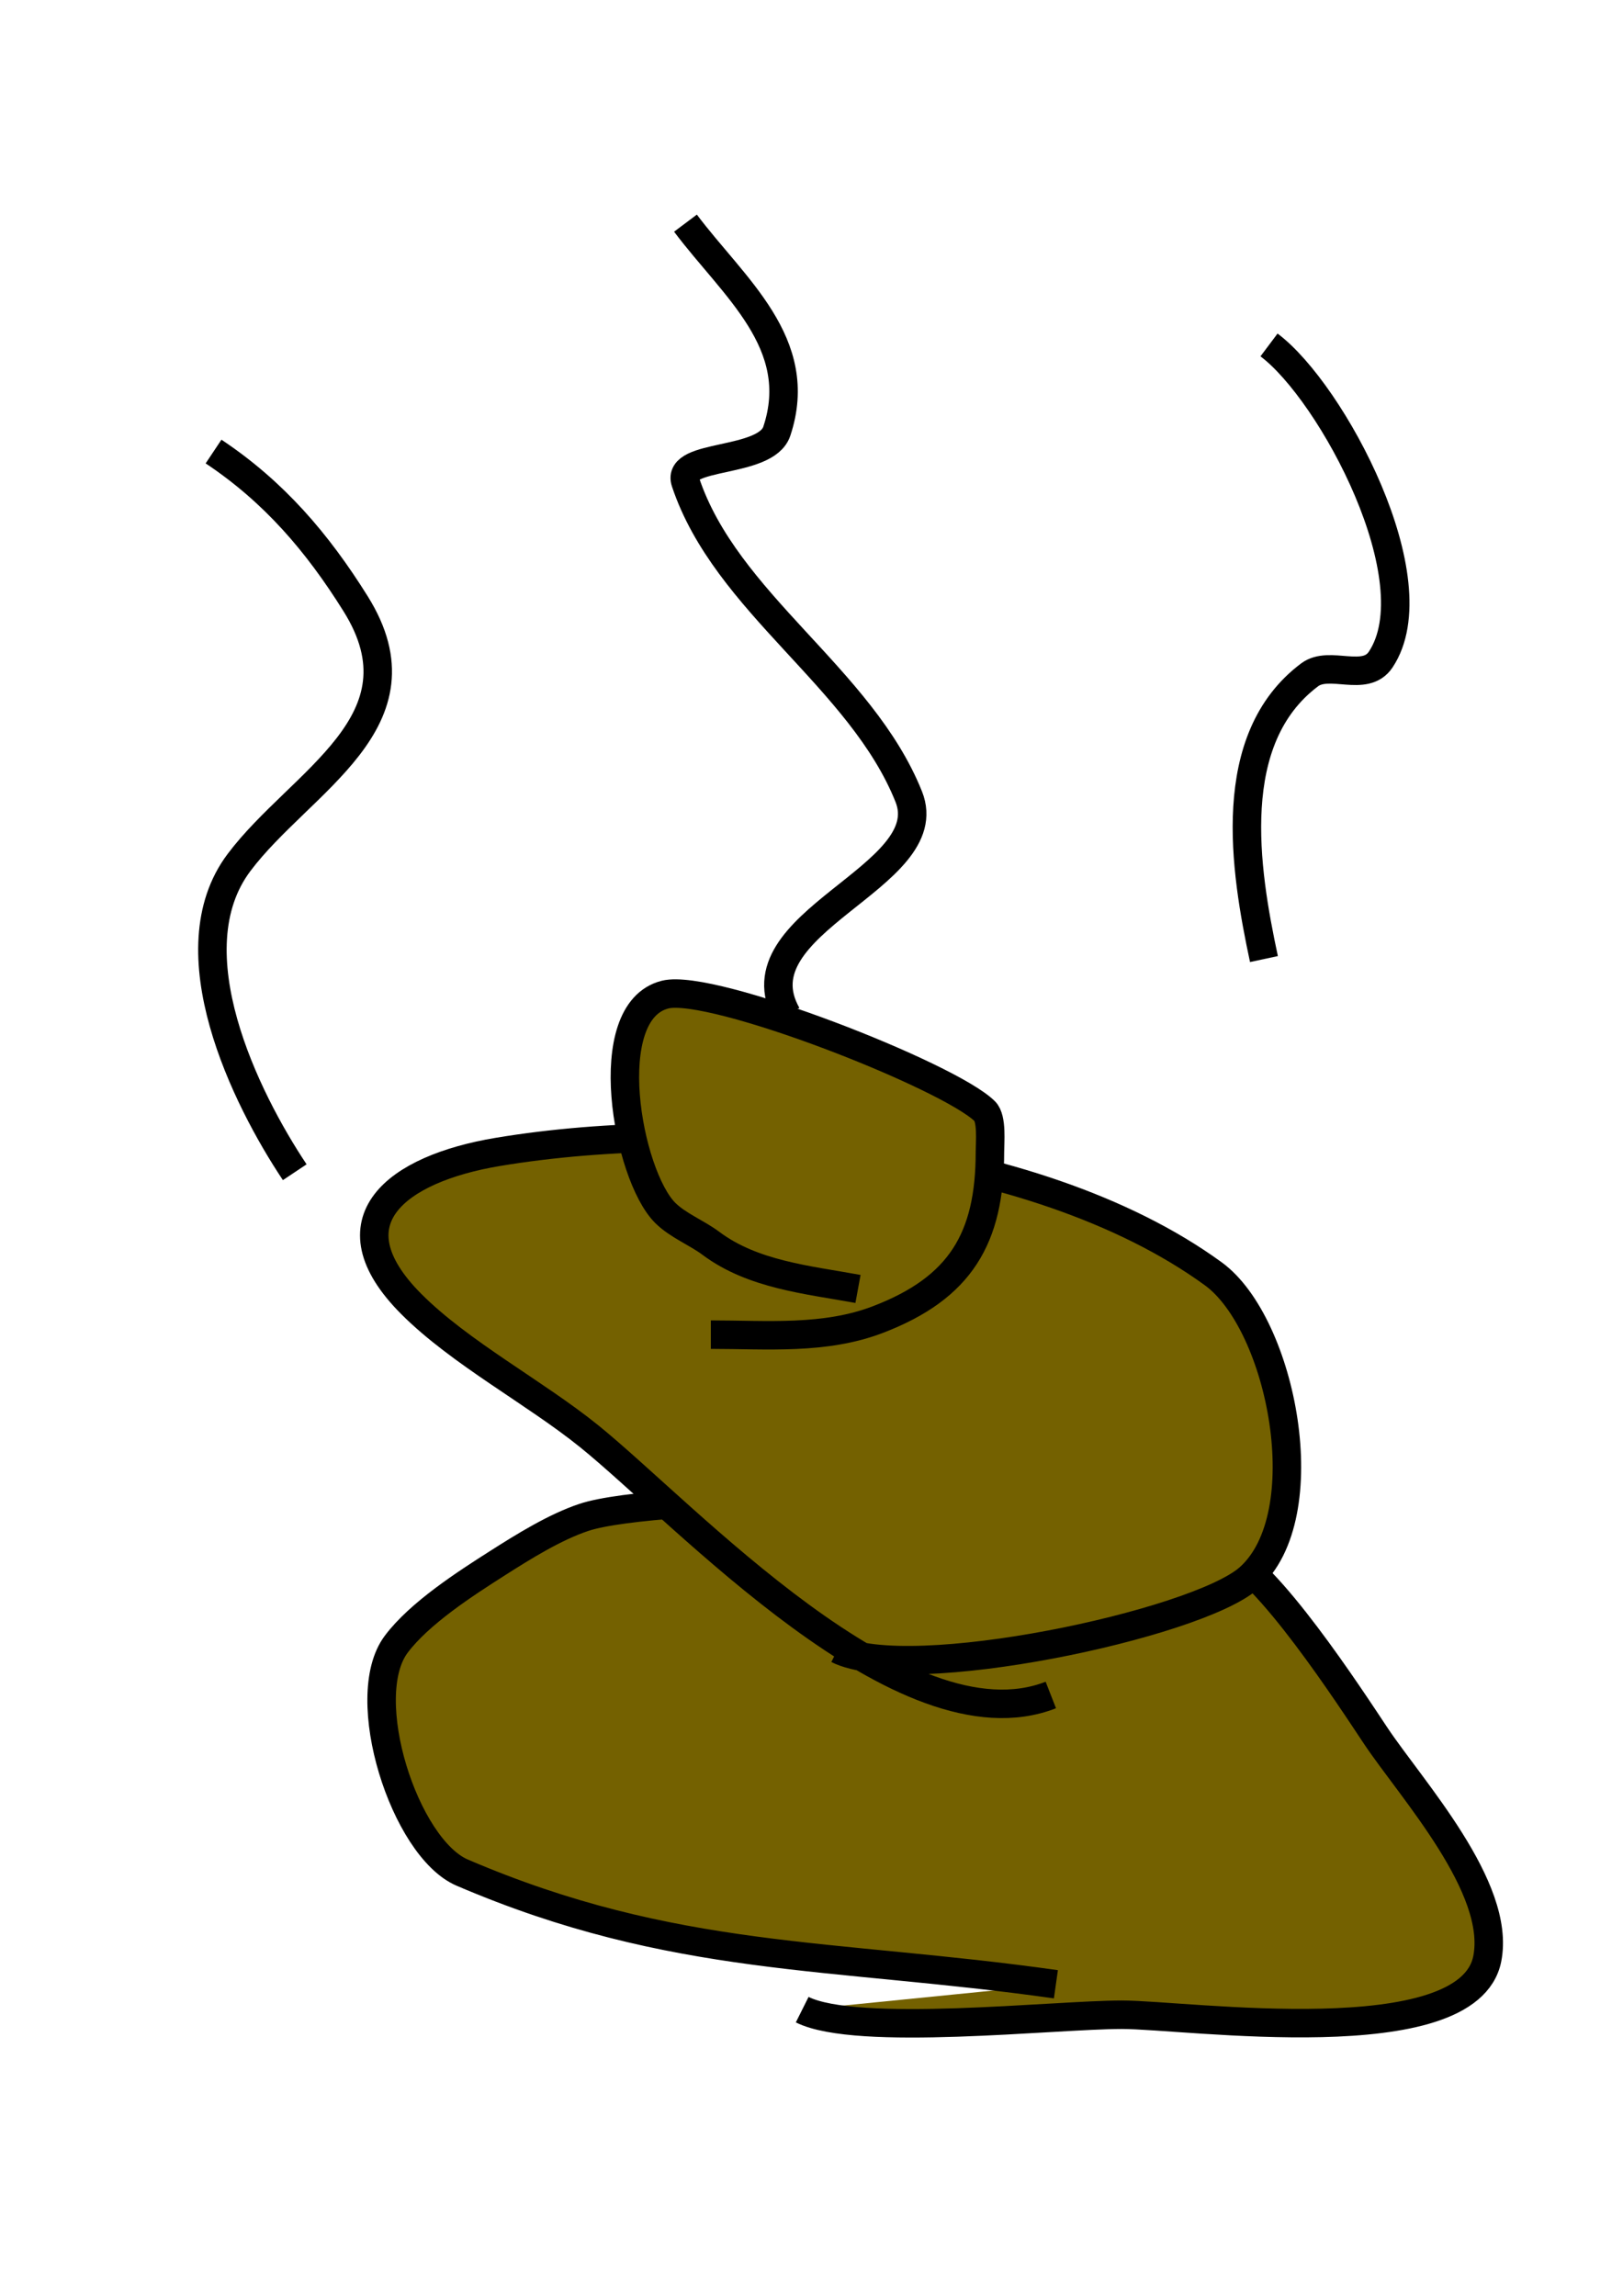 <?xml version="1.0" encoding="UTF-8" standalone="no"?>
<!-- Created with Inkscape (http://www.inkscape.org/) -->

<svg
   xmlns:dc="http://purl.org/dc/elements/1.1/"
   xmlns:cc="http://creativecommons.org/ns#"
   xmlns:rdf="http://www.w3.org/1999/02/22-rdf-syntax-ns#"
   xmlns:svg="http://www.w3.org/2000/svg"
   xmlns="http://www.w3.org/2000/svg"
   xmlns:sodipodi="http://sodipodi.sourceforge.net/DTD/sodipodi-0.dtd"
   xmlns:inkscape="http://www.inkscape.org/namespaces/inkscape"
   width="210mm"
   height="297mm"
   viewBox="0 0 210 297"
   version="1.1"
   id="svg2543"
   inkscape:version="0.92.4 (5da689c313, 2019-01-14)"
   sodipodi:docname="h.svg">
  <defs
     id="defs2537" />
  <sodipodi:namedview
     id="base"
     pagecolor="#ffffff"
     bordercolor="#666666"
     borderopacity="1.0"
     inkscape:pageopacity="0.0"
     inkscape:pageshadow="2"
     inkscape:zoom="0.49497475"
     inkscape:cx="598.65415"
     inkscape:cy="536.10122"
     inkscape:document-units="mm"
     inkscape:current-layer="layer1"
     showgrid="false"
     inkscape:window-width="1920"
     inkscape:window-height="1137"
     inkscape:window-x="-8"
     inkscape:window-y="-8"
     inkscape:window-maximized="1" />
  <g
     inkscape:label="Vrstva 1"
     inkscape:groupmode="layer"
     id="layer1">
    <path
       style="fill:#746100;fill-opacity:1;stroke:#000000;stroke-width:3.685;stroke-linecap:butt;stroke-linejoin:miter;stroke-miterlimit:4;stroke-dasharray:none;stroke-opacity:1"
       d="m 136.623,256.698 c -29.046,-4.109 -49.396,-2.692 -76.819,-14.445 -7.454,-3.195 -13.696,-22.665 -8.535,-29.546 3.005,-4.007 8.917,-7.824 13.131,-10.505 3.343,-2.128 7.398,-4.655 11.162,-5.909 9.426,-3.142 58.123,-3.428 68.284,-0.657 4.805,1.31 9.712,3.675 14.445,5.253 5.479,1.826 16.546,18.91 19.697,23.637 4.649,6.974 16.292,19.65 14.445,28.889 -2.49,12.448 -38.846,7.222 -47.273,7.222 -8.729,0 -34.275,2.888 -41.364,-0.657"
       id="path3088"
       inkscape:connector-curvature="0" />
    <path
       style="fill:#746100;fill-opacity:1;stroke:#000000;stroke-width:3.685;stroke-linecap:butt;stroke-linejoin:miter;stroke-miterlimit:4;stroke-dasharray:none;stroke-opacity:1"
       d="M 135.966,219.273 C 116.922,226.734 88.564,195.745 76.218,185.788 69.216,180.141 59.564,175.043 53.238,168.717 42.468,157.947 51.352,151.194 64.399,149.02 c 27.747,-4.625 69.243,-1.213 92.577,15.758 8.92,6.487 13.797,31.344 4.596,39.394 -6.825,5.972 -43.882,13.842 -53.182,9.192"
       id="path3090"
       inkscape:connector-curvature="0" />
    <path
       style="fill:#746100;fill-opacity:1;stroke:#000000;stroke-width:3.685;stroke-linecap:butt;stroke-linejoin:miter;stroke-miterlimit:4;stroke-dasharray:none;stroke-opacity:1"
       d="m 111.016,166.747 c -6.462,-1.186 -13.597,-1.827 -19.041,-5.909 -1.809,-1.357 -4.282,-2.312 -5.909,-3.939 -4.892,-4.892 -8.744,-26.047 0,-28.233 6.071,-1.518 36.799,10.536 41.364,15.101 0.954,0.954 0.657,4.026 0.657,5.253 0,11.181 -3.824,17.582 -14.445,21.667 -6.928,2.665 -14.408,1.97 -21.667,1.97"
       id="path3092"
       inkscape:connector-curvature="0" />
    <path
       style="fill:none;fill-opacity:1;stroke:#000000;stroke-width:3.685;stroke-linecap:butt;stroke-linejoin:miter;stroke-miterlimit:4;stroke-dasharray:none;stroke-opacity:1"
       d="m 101.824,131.292 c -6.782,-12.013 19.939,-17.78 15.758,-28.233 C 111.429,87.677 93.918,78.028 88.693,62.352 87.448,58.618 99.09,60.048 100.511,55.786 104.3,44.419 94.912,37.159 88.693,28.867"
       id="path3094"
       inkscape:connector-curvature="0" />
    <path
       style="fill:none;fill-opacity:1;stroke:#000000;stroke-width:3.685;stroke-linecap:butt;stroke-linejoin:miter;stroke-miterlimit:4;stroke-dasharray:none;stroke-opacity:1"
       d="m 163.542,124.07 c -2.495,-11.635 -5.147,-28.476 5.909,-36.768 2.577,-1.932 7.173,1.059 9.192,-1.97 6.784,-10.176 -6.292,-34.593 -14.445,-40.708"
       id="path3096"
       inkscape:connector-curvature="0" />
    <path
       style="fill:none;fill-opacity:1;stroke:#000000;stroke-width:3.685;stroke-linecap:butt;stroke-linejoin:miter;stroke-miterlimit:4;stroke-dasharray:none;stroke-opacity:1"
       d="M 38.137,151.646 C 31.757,142.084 22.35,123.013 30.914,111.595 38.851,101.013 55.553,93.371 46.015,78.11 41.053,70.17 35.453,63.627 27.631,58.413"
       id="path3098"
       inkscape:connector-curvature="0" />
  </g>
</svg>
